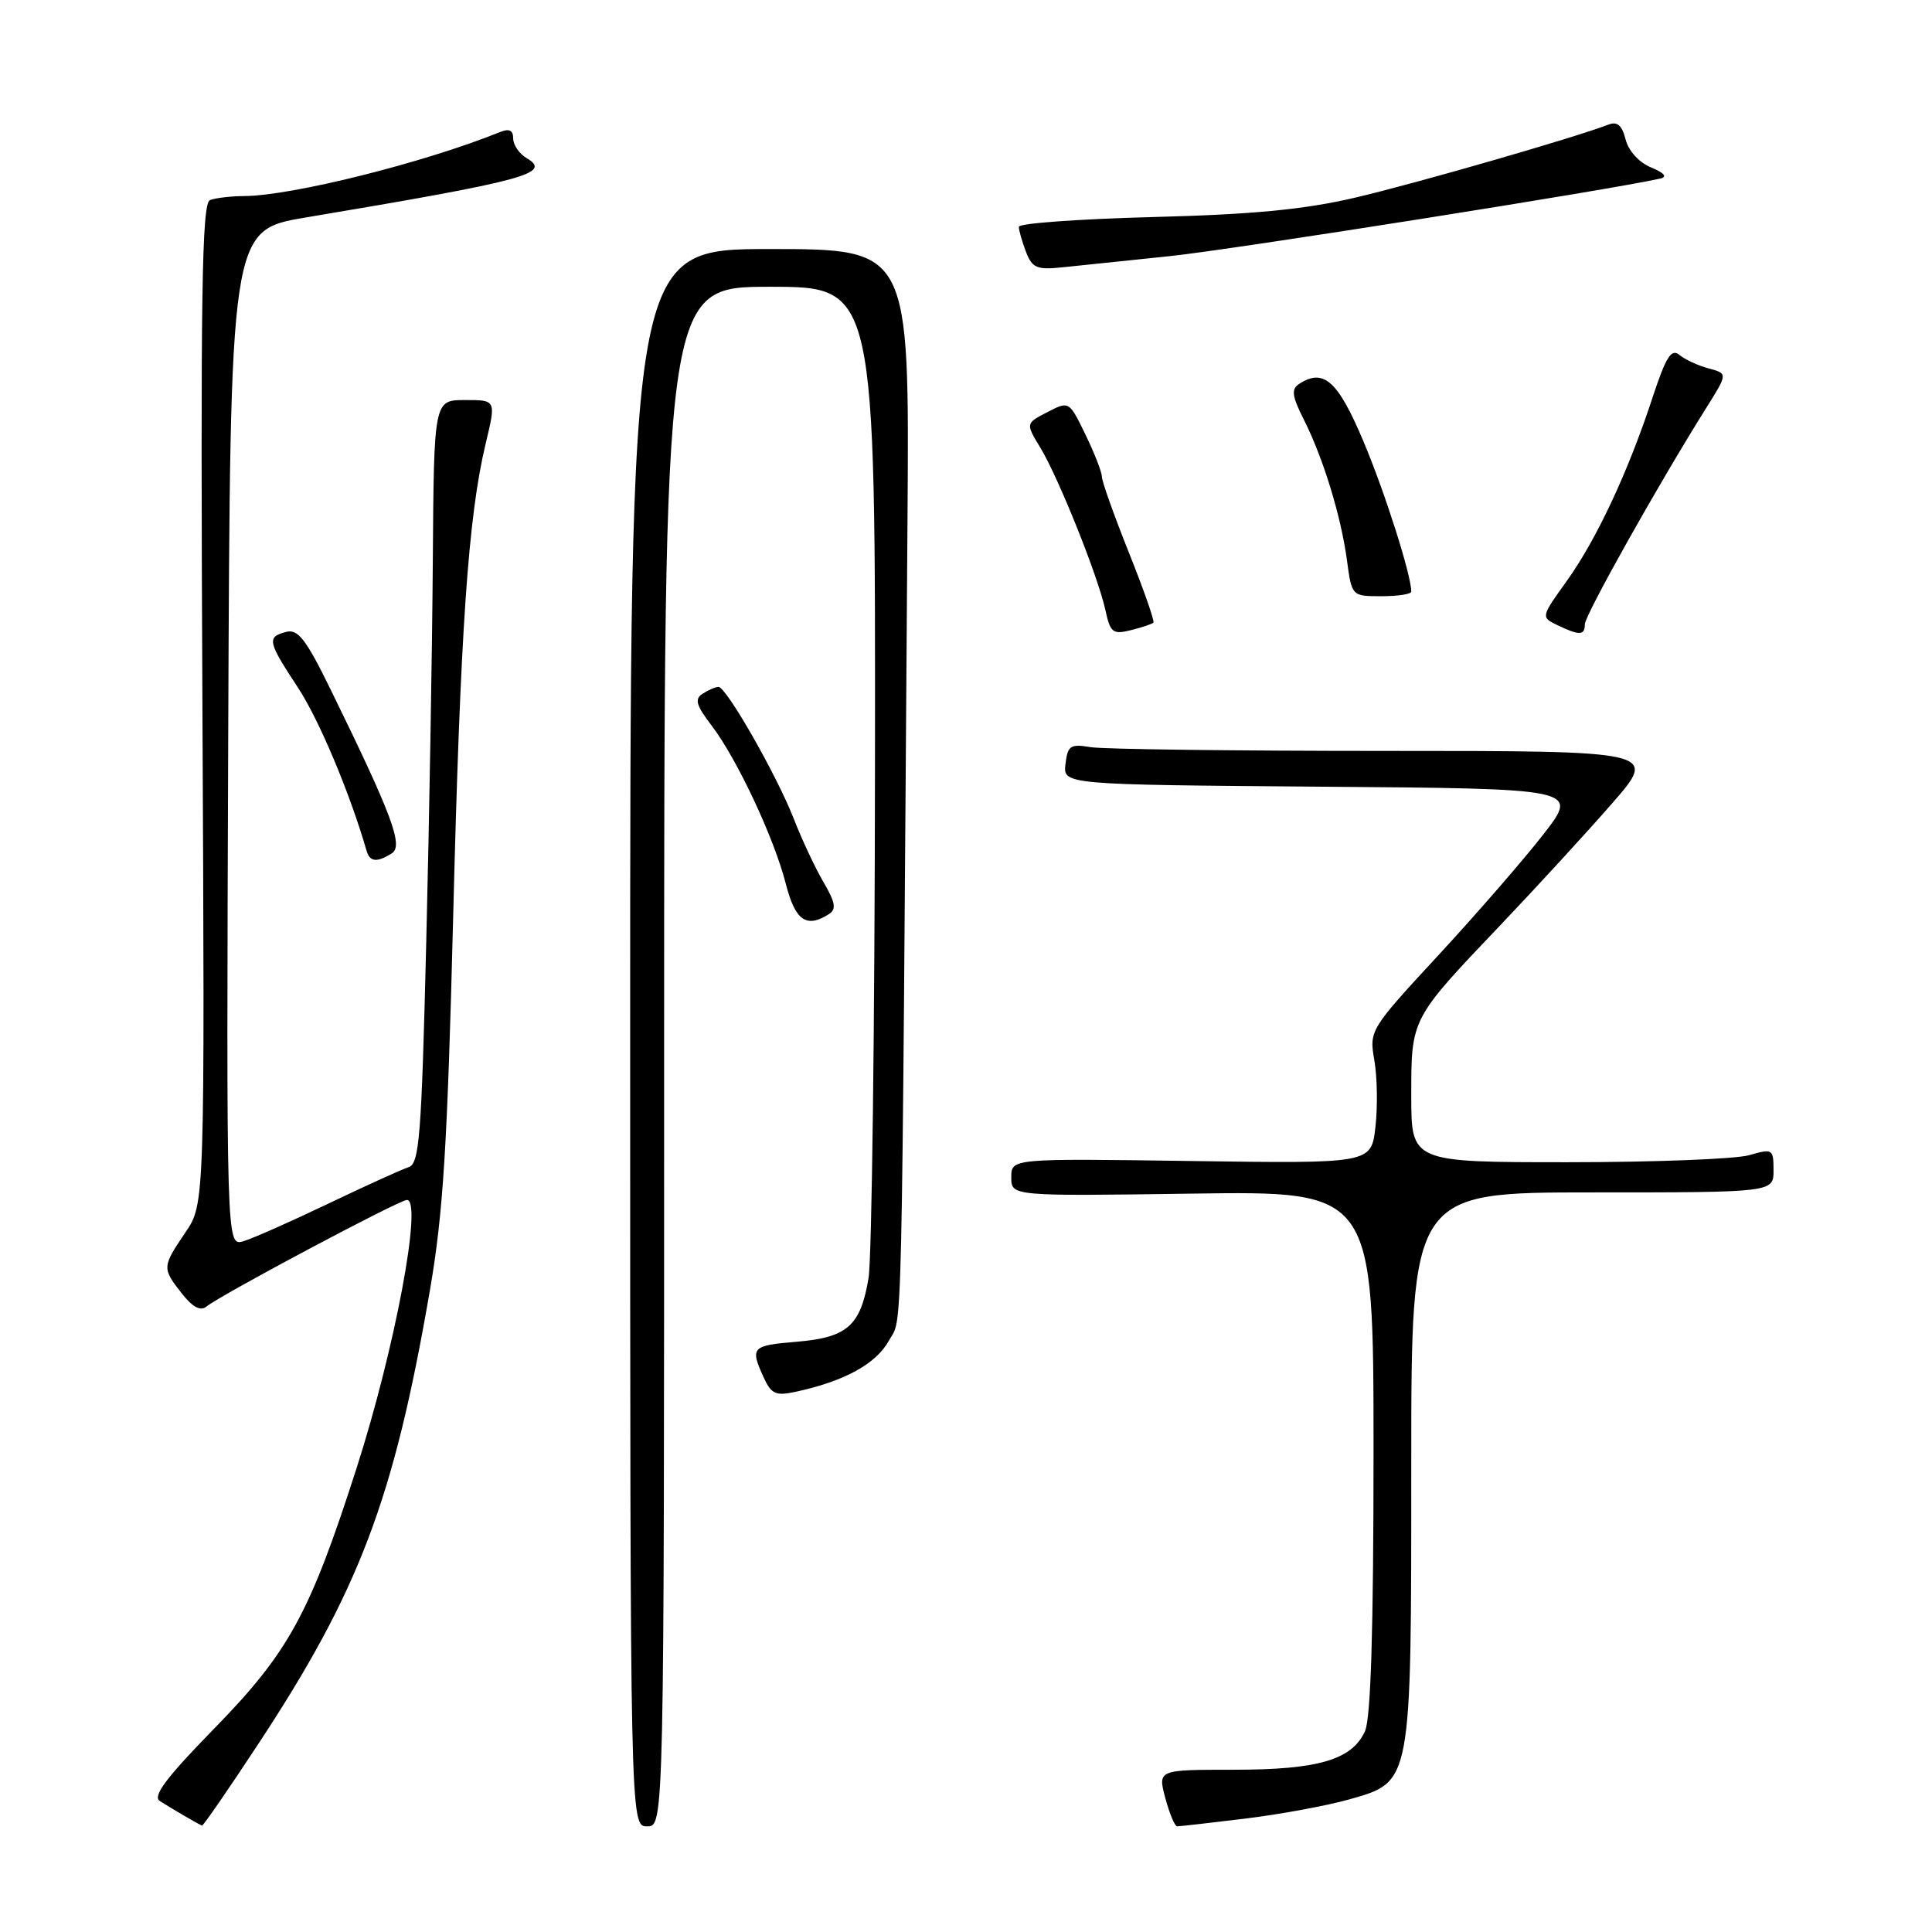<?xml version="1.0" encoding="UTF-8" standalone="no"?>
<!DOCTYPE svg PUBLIC "-//W3C//DTD SVG 1.1//EN" "http://www.w3.org/Graphics/SVG/1.1/DTD/svg11.dtd" >
<svg xmlns="http://www.w3.org/2000/svg" xmlns:xlink="http://www.w3.org/1999/xlink" version="1.1" viewBox="0 0 256 256">
 <g >
 <path fill="currentColor"
d=" M 34.11 231.26 C 47.59 210.81 52.18 198.72 56.96 171.00 C 58.73 160.77 59.28 151.84 60.04 121.78 C 60.99 83.57 62.03 68.48 64.36 58.75 C 65.74 53.00 65.74 53.00 61.62 53.01 C 57.50 53.01 57.50 53.01 57.35 74.26 C 57.27 85.94 56.88 108.70 56.48 124.83 C 55.85 150.69 55.57 154.21 54.13 154.66 C 53.24 154.95 48.45 157.12 43.50 159.49 C 38.55 161.86 33.48 164.11 32.24 164.47 C 29.99 165.14 29.99 165.14 30.24 97.82 C 30.50 30.50 30.50 30.50 40.50 28.82 C 69.77 23.91 73.22 22.98 69.75 20.93 C 68.79 20.36 68.00 19.20 68.00 18.34 C 68.00 17.26 67.47 17.00 66.25 17.50 C 56.24 21.55 38.67 25.95 32.33 25.98 C 30.59 25.99 28.56 26.23 27.83 26.51 C 26.74 26.93 26.56 38.80 26.82 93.27 C 27.14 159.52 27.14 159.52 24.57 163.30 C 21.47 167.88 21.46 168.04 24.10 171.40 C 25.52 173.21 26.58 173.77 27.35 173.13 C 29.24 171.58 52.90 159.00 53.92 159.00 C 56.03 159.00 52.33 178.70 47.26 194.50 C 41.04 213.87 38.28 218.92 28.29 229.14 C 22.03 235.55 20.19 238.01 21.17 238.64 C 22.63 239.58 26.34 241.75 26.77 241.90 C 26.91 241.96 30.22 237.17 34.11 231.26 Z  M 88.00 140.00 C 88.00 38.00 88.00 38.00 102.00 38.00 C 116.00 38.00 116.00 38.00 115.94 101.25 C 115.91 136.04 115.52 166.67 115.09 169.32 C 114.04 175.67 112.29 177.23 105.55 177.79 C 99.60 178.28 99.37 178.53 101.18 182.49 C 102.19 184.72 102.78 184.99 105.43 184.42 C 111.90 183.02 116.10 180.72 117.79 177.63 C 119.62 174.28 119.45 181.88 120.25 68.50 C 120.50 33.00 120.50 33.00 102.00 33.00 C 83.50 33.00 83.50 33.00 83.50 137.50 C 83.50 242.00 83.50 242.00 85.75 242.00 C 88.00 242.00 88.00 242.00 88.00 140.00 Z  M 165.03 240.97 C 169.69 240.40 175.89 239.25 178.82 238.42 C 187.09 236.06 187.00 236.54 187.00 194.03 C 187.00 158.00 187.00 158.00 211.00 158.00 C 235.00 158.00 235.00 158.00 235.00 155.07 C 235.00 152.24 234.89 152.17 231.76 153.07 C 229.97 153.58 219.17 154.00 207.76 154.00 C 187.00 154.00 187.00 154.00 187.00 145.22 C 187.00 134.89 186.90 135.09 198.91 122.48 C 203.63 117.52 210.24 110.32 213.59 106.48 C 219.68 99.50 219.68 99.50 183.59 99.50 C 163.74 99.50 146.15 99.28 144.50 99.00 C 141.83 98.55 141.47 98.80 141.18 101.24 C 140.87 103.97 140.87 103.97 175.04 104.24 C 209.20 104.50 209.20 104.50 204.55 110.50 C 201.99 113.80 195.74 121.00 190.66 126.50 C 181.49 136.41 181.42 136.54 182.11 140.50 C 182.49 142.70 182.56 146.68 182.25 149.34 C 181.70 154.18 181.70 154.18 157.85 153.84 C 134.00 153.50 134.00 153.50 134.00 156.00 C 134.00 158.50 134.00 158.50 158.00 158.16 C 182.00 157.82 182.00 157.82 182.00 192.36 C 182.00 215.91 181.64 227.70 180.87 229.39 C 179.14 233.19 174.68 234.50 163.46 234.50 C 153.41 234.50 153.41 234.50 154.41 238.25 C 154.96 240.31 155.67 242.00 155.98 242.00 C 156.30 242.00 160.37 241.54 165.03 240.97 Z  M 109.81 121.14 C 110.85 120.48 110.71 119.62 109.13 116.91 C 108.03 115.03 106.25 111.25 105.18 108.49 C 102.91 102.69 96.23 90.99 95.20 91.02 C 94.82 91.02 93.88 91.42 93.12 91.91 C 92.00 92.62 92.22 93.42 94.29 96.14 C 97.66 100.56 102.57 111.02 104.13 117.13 C 105.38 121.99 106.84 123.02 109.81 121.14 Z  M 51.92 113.07 C 53.48 112.08 51.96 108.01 43.81 91.37 C 40.55 84.70 39.48 83.32 37.91 83.73 C 35.33 84.41 35.46 85.00 39.46 91.08 C 42.26 95.32 46.37 105.10 48.58 112.75 C 49.00 114.22 49.96 114.31 51.92 113.07 Z  M 152.83 82.50 C 153.02 82.32 151.55 78.14 149.58 73.21 C 147.61 68.28 146.00 63.76 146.00 63.15 C 146.00 62.55 145.02 60.04 143.83 57.59 C 141.66 53.12 141.66 53.12 138.78 54.61 C 135.90 56.10 135.90 56.10 137.84 59.30 C 140.24 63.25 145.48 76.32 146.47 80.83 C 147.12 83.84 147.46 84.10 149.85 83.50 C 151.30 83.14 152.65 82.69 152.83 82.50 Z  M 210.00 82.72 C 210.00 81.52 219.81 64.04 226.12 54.00 C 228.94 49.50 228.94 49.50 226.41 48.82 C 225.01 48.45 223.27 47.64 222.53 47.03 C 221.46 46.14 220.75 47.27 218.96 52.71 C 215.74 62.53 211.52 71.54 207.59 77.00 C 204.19 81.74 204.18 81.78 206.33 82.82 C 209.28 84.24 210.00 84.22 210.00 82.72 Z  M 187.00 78.39 C 187.00 76.20 183.51 65.23 180.67 58.50 C 177.29 50.46 175.39 48.76 172.16 50.86 C 171.07 51.57 171.18 52.45 172.77 55.61 C 175.35 60.74 177.69 68.38 178.48 74.25 C 179.12 79.00 179.12 79.00 183.06 79.00 C 185.23 79.00 187.00 78.73 187.00 78.39 Z  M 155.00 33.94 C 163.33 33.07 213.47 25.14 220.00 23.66 C 220.97 23.43 220.54 22.92 218.78 22.19 C 217.18 21.53 215.79 20.00 215.40 18.48 C 214.93 16.60 214.30 16.06 213.13 16.51 C 208.62 18.25 187.53 24.33 179.56 26.19 C 172.80 27.77 165.99 28.42 152.75 28.76 C 142.99 29.02 135.00 29.59 135.00 30.05 C 135.00 30.50 135.42 31.98 135.94 33.35 C 136.76 35.50 137.38 35.77 140.69 35.43 C 142.79 35.21 149.22 34.54 155.00 33.94 Z "/>
</g>
</svg>